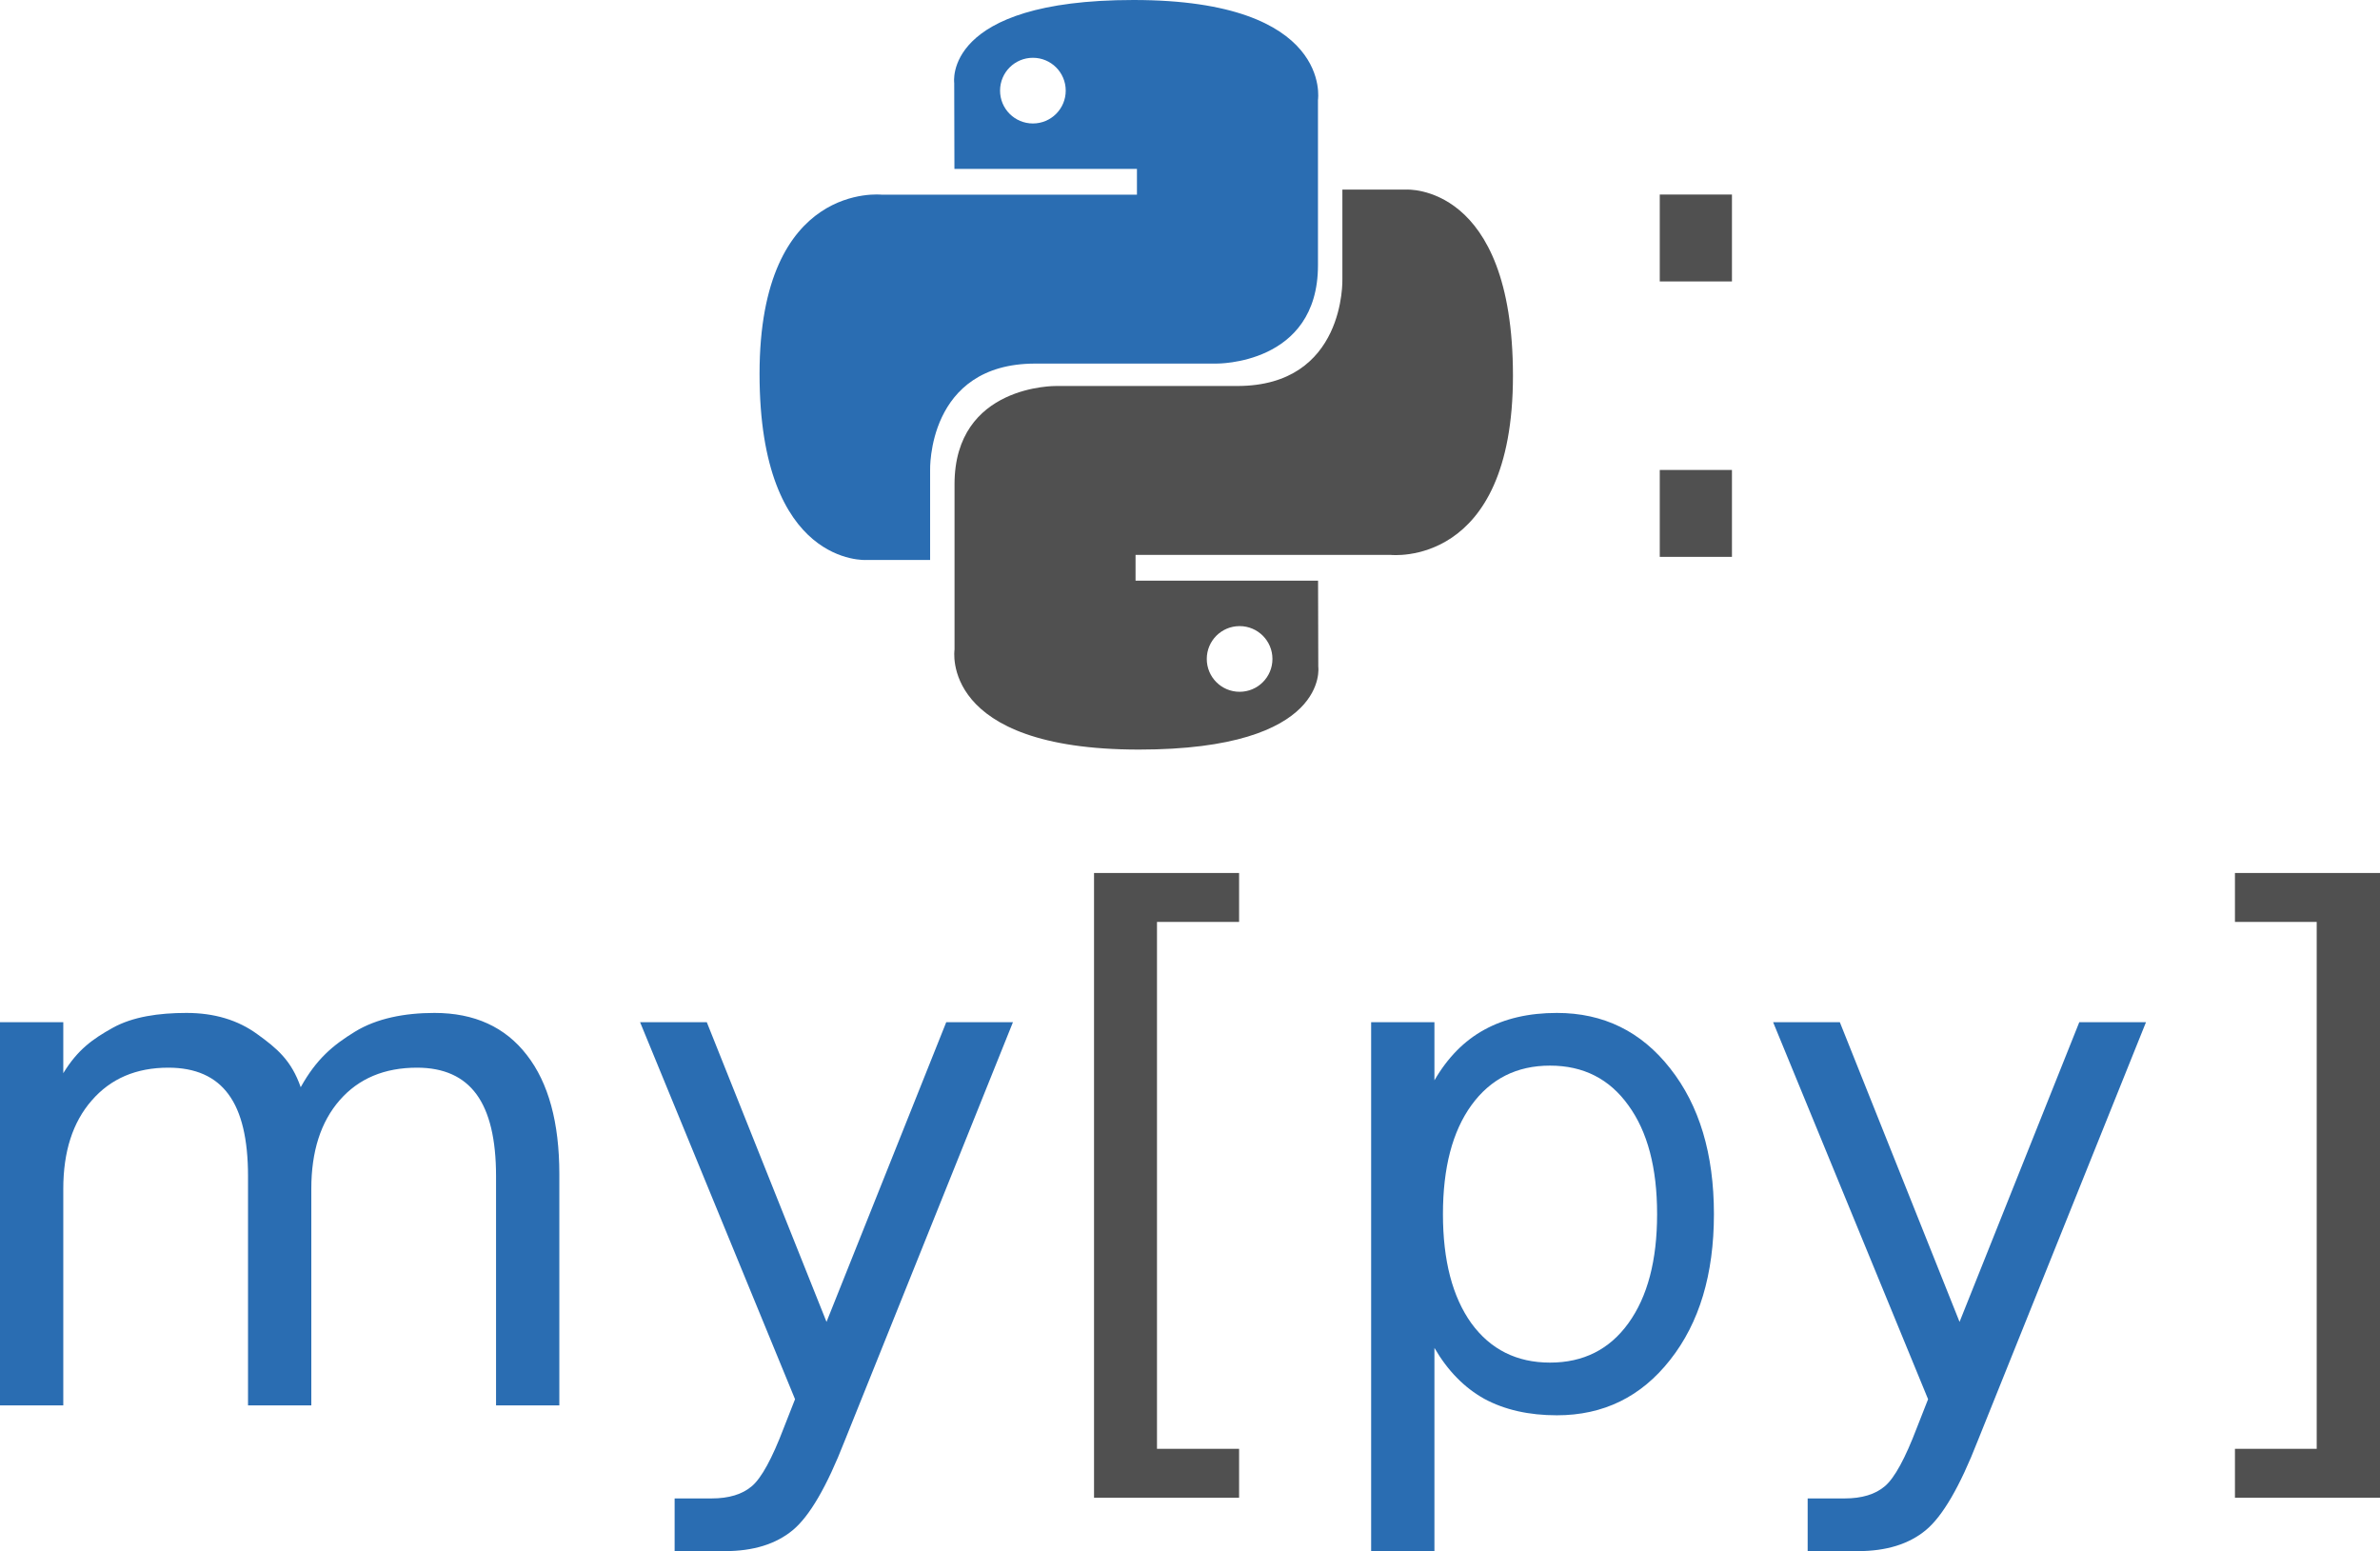<?xml version="1.0" encoding="utf-8"?>
<svg xmlns="http://www.w3.org/2000/svg" viewBox="-29.363 -1078.441 558.726 364.095" width="558.726px" height="364.095px"><g id="object-0" transform="matrix(1, 0, 0, 1, 816.37, -1057.487)"><g><path id="path8615" d="M -579.626 -20.954 C -624.527 -20.954 -621.723 -1.482 -621.723 -1.482 L -621.673 18.69 L -578.825 18.69 L -578.825 24.747 L -638.691 24.747 C -638.691 24.747 -667.423 21.488 -667.423 66.793 C -667.423 112.098 -642.346 110.491 -642.346 110.491 L -627.379 110.491 L -627.379 89.468 C -627.379 89.468 -628.186 64.39 -602.702 64.39 C -577.218 64.39 -560.205 64.39 -560.205 64.39 C -560.205 64.39 -536.328 64.776 -536.328 41.315 C -536.328 17.854 -536.328 2.522 -536.328 2.522 C -536.328 2.522 -532.703 -20.954 -579.626 -20.954 L -579.626 -20.954 Z M -603.252 -7.389 C -598.989 -7.389 -595.544 -3.943 -595.544 0.32 C -595.544 4.583 -598.989 8.028 -603.252 8.028 C -607.515 8.028 -610.961 4.583 -610.961 0.32 C -610.961 -3.943 -607.515 -7.389 -603.252 -7.389 L -603.252 -7.389 Z" style="color:#000000;display:inline;overflow:visible;visibility:visible;fill:#2a6db2;fill-opacity:1;fill-rule:nonzero;stroke:none;stroke-width:1;marker:none"/><path style="color:#000000;display:inline;overflow:visible;visibility:visible;fill:#505050;fill-opacity:1;fill-rule:nonzero;stroke:none;stroke-width:1;marker:none" d="M -578.351 154.994 C -533.451 154.994 -536.255 135.523 -536.255 135.523 L -536.305 115.35 L -579.152 115.35 L -579.152 109.294 L -519.286 109.294 C -519.286 109.294 -490.554 112.552 -490.554 67.247 C -490.554 21.943 -515.632 23.549 -515.632 23.549 L -530.598 23.549 L -530.598 44.572 C -530.598 44.572 -529.792 69.65 -555.276 69.65 C -580.76 69.65 -597.772 69.65 -597.772 69.65 C -597.772 69.65 -621.649 69.264 -621.649 92.726 C -621.649 116.187 -621.649 131.518 -621.649 131.518 C -621.649 131.518 -625.274 154.994 -578.351 154.994 L -578.351 154.994 Z M -554.725 141.429 C -558.988 141.429 -562.433 137.984 -562.433 133.721 C -562.433 129.458 -558.988 126.012 -554.725 126.012 C -550.462 126.012 -547.016 129.458 -547.016 133.721 C -547.016 137.984 -550.462 141.429 -554.725 141.429 Z" id="path8620"/><path id="path3890" style="font-style:normal;font-variant:normal;font-weight:normal;font-stretch:normal;font-size:102.685px;line-height:125%;font-family:Sans;-inkscape-font-specification:Sans;letter-spacing:0px;word-spacing:0px;fill:#505050;fill-opacity:1;stroke:none" d="M -456.088 89.36 L -439.142 89.36 L -439.142 109.759 L -456.088 109.759 L -456.088 89.36 M -456.088 24.71 L -439.142 24.71 L -439.142 45.109 L -456.088 45.109 L -456.088 24.71"/><path id="path3892" style="font-style:normal;font-variant:normal;font-weight:normal;font-stretch:normal;font-size:102.685px;line-height:125%;font-family:Sans;-inkscape-font-specification:Sans;letter-spacing:0px;word-spacing:0px;fill:#2a6db2;fill-opacity:1;stroke:none" d="M -775.14 234.247 C -771.446 227.608 -767.565 224.386 -762.425 221.227 C -757.286 218.069 -750.698 216.811 -743.738 216.811 C -734.368 216.811 -727.14 220.104 -722.054 226.689 C -716.968 233.222 -714.425 242.538 -714.424 254.638 L -714.424 308.928 L -729.282 308.928 L -729.282 255.12 C -729.282 246.5 -730.808 240.102 -733.86 235.925 C -736.912 231.749 -741.57 229.661 -747.834 229.661 C -755.49 229.661 -761.54 232.204 -765.984 237.291 C -770.428 242.377 -772.65 249.311 -772.65 258.091 L -772.65 308.928 L -787.508 308.928 L -787.508 255.12 C -787.508 246.446 -789.034 240.048 -792.085 235.925 C -795.137 231.749 -799.849 229.661 -806.22 229.661 C -813.77 229.661 -819.766 232.231 -824.21 237.371 C -828.654 242.457 -830.876 249.364 -830.876 258.091 L -830.876 308.928 L -845.733 308.928 L -845.733 218.98 L -830.876 218.98 L -830.876 230.954 C -827.503 225.439 -823.997 222.94 -819.286 220.317 C -814.574 217.693 -808.442 216.811 -801.964 216.811 C -795.432 216.811 -789.89 218.471 -785.339 221.79 C -780.735 225.11 -777.335 227.929 -775.14 234.247"/><path id="path3894" style="font-style:normal;font-variant:normal;font-weight:normal;font-stretch:normal;font-size:102.685px;line-height:125%;font-family:Sans;-inkscape-font-specification:Sans;letter-spacing:0px;word-spacing:0px;fill:#2a6db2;fill-opacity:1;stroke:none" d="M -647.445 317.281 C -651.621 327.989 -655.69 334.976 -659.652 338.242 C -663.614 341.508 -668.915 343.141 -675.554 343.141 L -687.359 343.141 L -687.359 330.773 L -678.686 330.773 C -674.617 330.773 -671.458 329.809 -669.209 327.882 C -666.96 325.954 -664.471 321.403 -661.74 314.229 L -659.09 307.483 L -695.471 218.98 L -679.81 218.98 L -651.701 289.332 L -623.592 218.98 L -607.932 218.98 L -647.445 317.281"/><path id="path3896" style="font-style:normal;font-variant:normal;font-weight:normal;font-stretch:normal;font-size:102.685px;line-height:125%;font-family:Sans;-inkscape-font-specification:Sans;letter-spacing:0px;word-spacing:0px;fill:#505050;fill-opacity:1;stroke:none" d="M -588.898 183.964 L -554.846 183.964 L -554.846 195.448 L -574.12 195.448 L -574.12 319.128 L -554.846 319.128 L -554.846 330.612 L -588.898 330.612 L -588.898 183.964"/><path id="path3898" style="font-style:normal;font-variant:normal;font-weight:normal;font-stretch:normal;font-size:102.685px;line-height:125%;font-family:Sans;-inkscape-font-specification:Sans;letter-spacing:0px;word-spacing:0px;fill:#2a6db2;fill-opacity:1;stroke:none" d="M -508.988 295.436 L -508.988 343.141 L -523.846 343.141 L -523.846 218.98 L -508.988 218.98 L -508.988 232.633 C -505.883 227.279 -501.974 223.316 -497.262 220.746 C -492.497 218.123 -486.822 216.811 -480.236 216.811 C -469.314 216.811 -460.453 221.148 -453.653 229.822 C -446.8 238.495 -443.374 249.9 -443.374 264.034 C -443.374 278.169 -446.8 289.573 -453.653 298.247 C -460.453 306.921 -469.314 311.257 -480.236 311.257 C -486.822 311.257 -492.497 309.972 -497.262 307.402 C -501.974 304.779 -505.883 300.79 -508.988 295.436 M -463.459 238.495 C -467.903 232.285 -474.034 229.179 -481.85 229.179 C -489.667 229.179 -495.825 232.285 -500.322 238.495 C -504.766 244.653 -506.988 253.166 -506.988 264.034 C -506.988 274.903 -504.766 283.443 -500.322 289.654 C -495.825 295.811 -489.667 298.889 -481.85 298.889 C -474.034 298.889 -467.903 295.811 -463.459 289.654 C -458.962 283.443 -456.713 274.903 -456.713 264.034 C -456.713 253.166 -458.962 244.653 -463.459 238.495 Z"/><path id="path3900" style="font-style:normal;font-variant:normal;font-weight:normal;font-stretch:normal;font-size:102.685px;line-height:125%;font-family:Sans;-inkscape-font-specification:Sans;letter-spacing:0px;word-spacing:0px;fill:#2a6db2;fill-opacity:1;stroke:none" d="M -381.454 317.281 C -385.63 327.989 -389.699 334.976 -393.661 338.242 C -397.623 341.508 -402.923 343.141 -409.562 343.141 L -421.368 343.141 L -421.368 330.773 L -412.695 330.773 C -408.626 330.773 -405.467 329.809 -403.218 327.882 C -400.969 325.954 -398.48 321.403 -395.749 314.229 L -393.099 307.483 L -429.48 218.98 L -413.819 218.98 L -385.71 289.332 L -357.601 218.98 L -341.94 218.98 L -381.454 317.281"/><path id="path3902" style="font-style:normal;font-variant:normal;font-weight:normal;font-stretch:normal;font-size:102.685px;line-height:125%;font-family:Sans;-inkscape-font-specification:Sans;letter-spacing:0px;word-spacing:0px;fill:#505050;fill-opacity:1;stroke:none" d="M -287.007 183.964 L -287.007 330.612 L -321.059 330.612 L -321.059 319.128 L -301.865 319.128 L -301.865 195.448 L -321.059 195.448 L -321.059 183.964 L -287.007 183.964"/></g></g></svg>